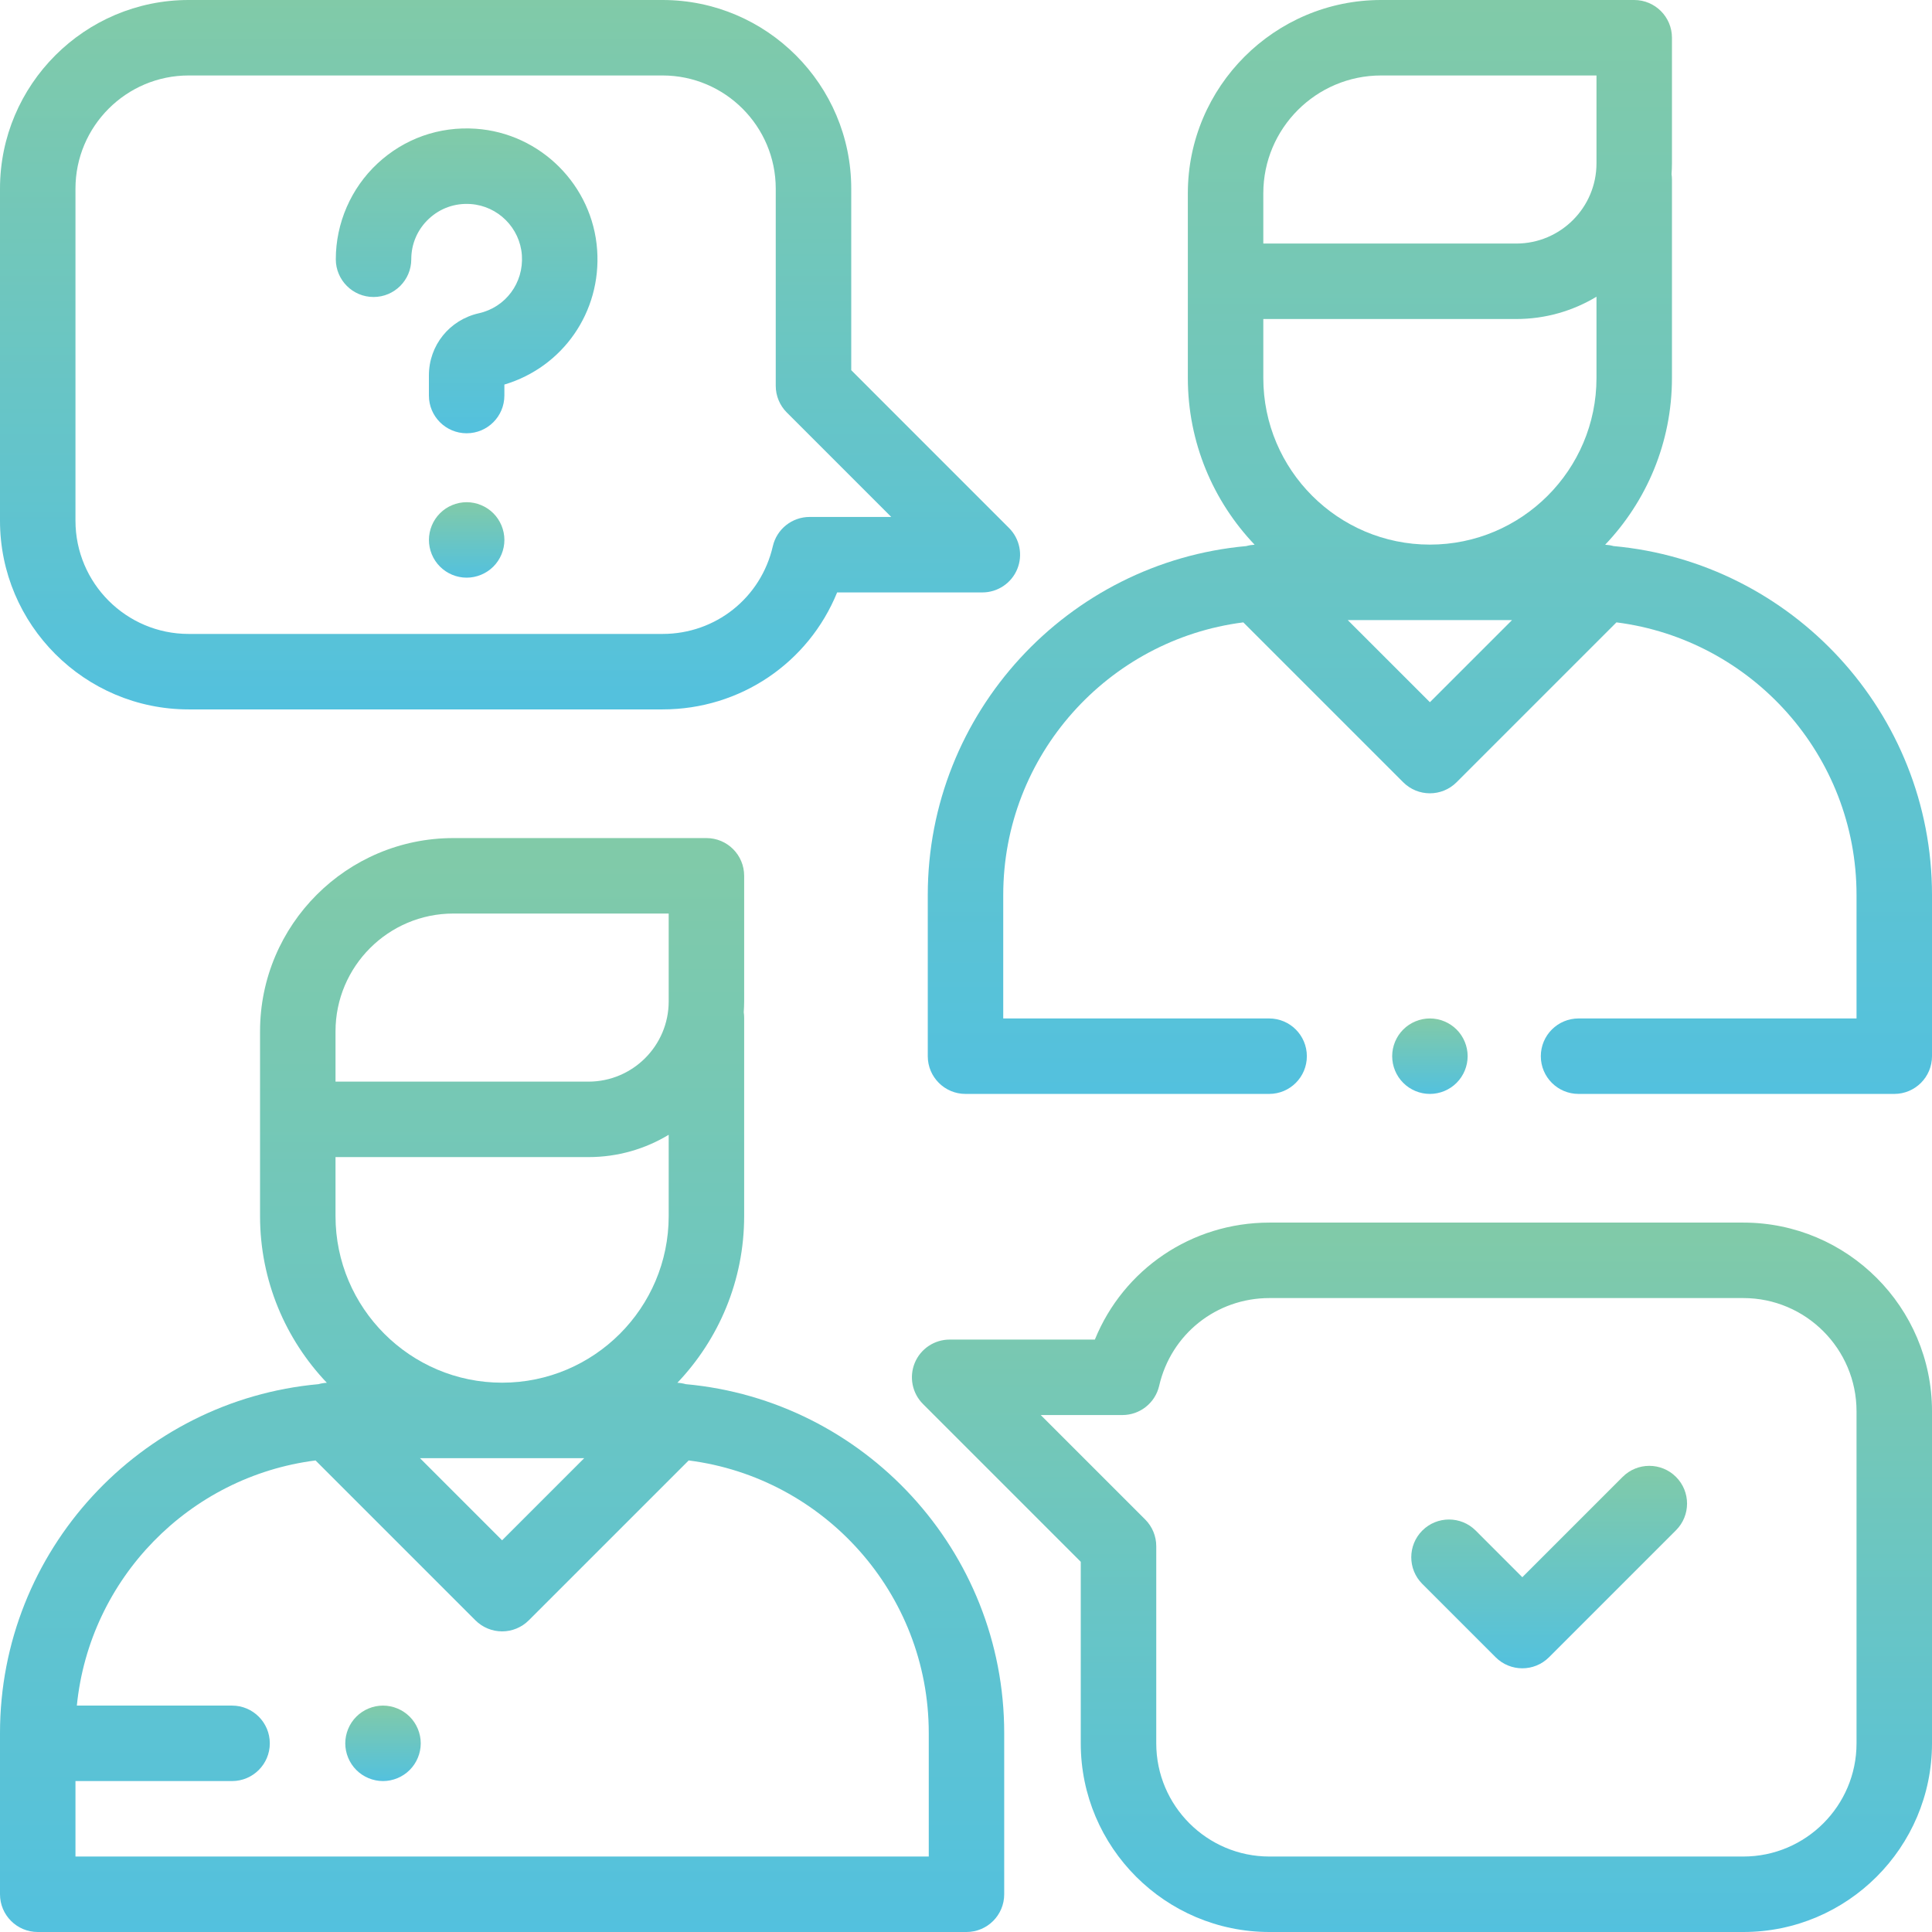 <svg width="80" height="80" viewBox="0 0 80 80" fill="none" xmlns="http://www.w3.org/2000/svg">
<g clip-path="url(#clip0)">
<path d="M28.394 57.315C28.281 57.282 28.165 57.264 28.049 57.258C29.76 55.459 30.814 53.029 30.814 50.356V42.136C30.814 42.06 30.807 41.987 30.797 41.915C30.807 41.766 30.814 41.617 30.814 41.466V36.265C30.814 35.402 30.115 34.703 29.252 34.703H18.772C14.358 34.703 10.768 38.293 10.768 42.706V50.356C10.768 53.029 11.822 55.459 13.534 57.258C13.418 57.264 13.302 57.282 13.189 57.315C5.805 57.983 0 64.207 0 71.762V78.438C0 79.3 0.7 80 1.562 80H40.02C40.883 80 41.582 79.3 41.582 78.438V71.762C41.582 64.207 35.778 57.983 28.394 57.315ZM13.893 44.688V42.706C13.893 40.016 16.082 37.828 18.772 37.828H27.689V41.466C27.689 43.298 26.199 44.788 24.367 44.788H13.893V44.688ZM13.893 47.913H24.367C25.582 47.913 26.719 47.575 27.689 46.989V50.356C27.689 54.159 24.595 57.254 20.791 57.254C16.988 57.254 13.893 54.159 13.893 50.356V47.913ZM24.192 60.379L20.791 63.78L17.39 60.379H24.192ZM38.458 76.875H3.125V73.75H9.609C10.472 73.75 11.172 73.05 11.172 72.188C11.172 71.325 10.472 70.625 9.609 70.625H3.182C3.707 65.357 7.839 61.138 13.066 60.474L19.686 67.094C19.979 67.387 20.377 67.552 20.791 67.552C21.206 67.552 21.603 67.387 21.896 67.094L28.517 60.474C34.114 61.185 38.458 65.974 38.458 71.762V76.875Z" fill="url(#paint0_linear)"/>
<path d="M66.812 22.612C66.699 22.58 66.583 22.562 66.466 22.556C68.178 20.757 69.232 18.327 69.232 15.653V7.433C69.232 7.358 69.225 7.284 69.215 7.212C69.225 7.064 69.232 6.914 69.232 6.763V1.562C69.232 0.7 68.532 0 67.669 0H57.189C52.776 0 49.186 3.59 49.186 8.004V15.653C49.186 18.326 50.239 20.757 51.951 22.555C51.835 22.562 51.719 22.58 51.606 22.612C44.222 23.281 38.417 29.505 38.417 37.059V43.735C38.417 44.598 39.117 45.297 39.98 45.297H52.552C53.415 45.297 54.114 44.598 54.114 43.735C54.114 42.872 53.415 42.172 52.552 42.172H41.542V37.059C41.542 31.272 45.885 26.483 51.483 25.771L58.104 32.392C58.409 32.697 58.809 32.849 59.209 32.849C59.608 32.849 60.008 32.697 60.313 32.392L66.934 25.771C72.532 26.483 76.875 31.272 76.875 37.059V42.172H65.365C64.501 42.172 63.802 42.872 63.802 43.735C63.802 44.598 64.501 45.297 65.365 45.297H78.438C79.3 45.297 80 44.598 80 43.735V37.059C80 29.505 74.195 23.281 66.812 22.612ZM59.209 29.077L55.808 25.677H62.61L59.209 29.077ZM66.107 15.653C66.107 19.457 63.013 22.551 59.209 22.551C55.405 22.551 52.311 19.457 52.311 15.653V13.21H62.785C63.999 13.21 65.136 12.872 66.107 12.286V15.653ZM66.107 6.763C66.107 8.595 64.617 10.085 62.785 10.085H52.311V9.985V8.004C52.311 5.314 54.499 3.125 57.189 3.125H66.107V6.763Z" fill="url(#paint1_linear)"/>
<path d="M60.314 42.63C60.023 42.339 59.62 42.172 59.209 42.172C58.797 42.172 58.395 42.339 58.105 42.63C57.813 42.92 57.647 43.323 57.647 43.734C57.647 44.147 57.813 44.548 58.105 44.839C58.395 45.131 58.797 45.297 59.209 45.297C59.62 45.297 60.023 45.131 60.314 44.839C60.605 44.548 60.772 44.147 60.772 43.734C60.772 43.323 60.605 42.92 60.314 42.63Z" fill="url(#paint2_linear)"/>
<path d="M41.782 21.864L35.248 15.329V7.812C35.248 3.505 31.743 0 27.435 0H7.812C3.505 0 0 3.505 0 7.812V21.562C0 25.87 3.505 29.375 7.812 29.375H27.435C30.665 29.375 33.482 27.436 34.664 24.531H40.677C41.309 24.531 41.879 24.151 42.121 23.567C42.362 22.983 42.229 22.311 41.782 21.864ZM33.524 21.406C32.796 21.406 32.164 21.909 32.001 22.618C31.509 24.757 29.632 26.25 27.435 26.25H7.812C5.228 26.25 3.125 24.147 3.125 21.562V7.812C3.125 5.228 5.228 3.125 7.812 3.125H27.435C30.02 3.125 32.122 5.228 32.122 7.812V15.977C32.122 16.391 32.287 16.788 32.58 17.081L36.905 21.406H33.524Z" fill="url(#paint3_linear)"/>
<path d="M72.188 50.625H52.565C49.335 50.625 46.518 52.564 45.336 55.469H39.323C38.691 55.469 38.121 55.849 37.879 56.433C37.638 57.017 37.771 57.689 38.218 58.136L44.752 64.671V72.188C44.752 76.495 48.257 80 52.565 80H72.188C76.495 80 80 76.495 80 72.188V58.438C80 54.13 76.495 50.625 72.188 50.625ZM76.875 72.188C76.875 74.772 74.772 76.875 72.188 76.875H52.565C49.98 76.875 47.878 74.772 47.878 72.188V64.023C47.878 63.609 47.713 63.212 47.42 62.919L43.095 58.594H46.476C47.204 58.594 47.836 58.091 47.999 57.382C48.491 55.243 50.368 53.75 52.565 53.75H72.188C74.772 53.75 76.875 55.853 76.875 58.438V72.188Z" fill="url(#paint4_linear)"/>
<path d="M69.399 61.155C68.789 60.545 67.8 60.545 67.19 61.155L63.036 65.309L61.105 63.377C60.495 62.767 59.505 62.767 58.895 63.377C58.285 63.987 58.285 64.977 58.895 65.587L61.931 68.623C62.236 68.928 62.636 69.081 63.036 69.081C63.436 69.081 63.836 68.928 64.141 68.623L69.399 63.365C70.01 62.755 70.01 61.765 69.399 61.155Z" fill="url(#paint5_linear)"/>
<path d="M24.727 10.354C24.542 7.675 22.383 5.515 19.703 5.331C18.184 5.226 16.736 5.739 15.627 6.774C14.533 7.795 13.905 9.239 13.905 10.735C13.905 11.598 14.605 12.298 15.468 12.298C16.331 12.298 17.03 11.598 17.03 10.735C17.03 10.093 17.289 9.498 17.759 9.059C18.228 8.621 18.843 8.403 19.489 8.449C20.62 8.527 21.532 9.438 21.61 10.569C21.688 11.713 20.939 12.724 19.827 12.972C18.61 13.245 17.76 14.303 17.76 15.545V16.379C17.76 17.242 18.46 17.941 19.323 17.941C20.186 17.941 20.885 17.242 20.885 16.379V15.924C23.306 15.202 24.904 12.919 24.727 10.354Z" fill="url(#paint6_linear)"/>
<path d="M20.428 21.253C20.137 20.962 19.734 20.795 19.323 20.795C18.911 20.795 18.509 20.962 18.219 21.253C17.927 21.544 17.761 21.947 17.761 22.358C17.761 22.769 17.927 23.172 18.219 23.462C18.509 23.753 18.911 23.92 19.323 23.92C19.734 23.92 20.137 23.753 20.428 23.462C20.719 23.172 20.886 22.769 20.886 22.358C20.886 21.947 20.719 21.544 20.428 21.253Z" fill="url(#paint7_linear)"/>
<path d="M16.964 71.083C16.673 70.792 16.27 70.625 15.859 70.625C15.448 70.625 15.045 70.792 14.755 71.083C14.464 71.373 14.297 71.777 14.297 72.188C14.297 72.598 14.464 73.002 14.755 73.292C15.045 73.583 15.448 73.75 15.859 73.75C16.27 73.75 16.673 73.583 16.964 73.292C17.255 73.002 17.422 72.598 17.422 72.188C17.422 71.777 17.255 71.373 16.964 71.083Z" fill="url(#paint8_linear)"/>
</g>
<defs>
<linearGradient id="paint0_linear" x1="20.791" y1="34.703" x2="20.791" y2="80" gradientUnits="userSpaceOnUse">
<stop stop-color="#81CAA8"/>
<stop offset="1" stop-color="#53C1DE"/>
</linearGradient>
<linearGradient id="paint1_linear" x1="59.209" y1="0" x2="59.209" y2="45.297" gradientUnits="userSpaceOnUse">
<stop stop-color="#81CAA8"/>
<stop offset="1" stop-color="#53C1DE"/>
</linearGradient>
<linearGradient id="paint2_linear" x1="59.209" y1="42.172" x2="59.209" y2="45.297" gradientUnits="userSpaceOnUse">
<stop stop-color="#81CAA8"/>
<stop offset="1" stop-color="#53C1DE"/>
</linearGradient>
<linearGradient id="paint3_linear" x1="21.12" y1="0" x2="21.12" y2="29.375" gradientUnits="userSpaceOnUse">
<stop stop-color="#81CAA8"/>
<stop offset="1" stop-color="#53C1DE"/>
</linearGradient>
<linearGradient id="paint4_linear" x1="58.88" y1="50.625" x2="58.88" y2="80" gradientUnits="userSpaceOnUse">
<stop stop-color="#81CAA8"/>
<stop offset="1" stop-color="#53C1DE"/>
</linearGradient>
<linearGradient id="paint5_linear" x1="64.147" y1="60.697" x2="64.147" y2="69.081" gradientUnits="userSpaceOnUse">
<stop stop-color="#81CAA8"/>
<stop offset="1" stop-color="#53C1DE"/>
</linearGradient>
<linearGradient id="paint6_linear" x1="19.323" y1="5.317" x2="19.323" y2="17.941" gradientUnits="userSpaceOnUse">
<stop stop-color="#81CAA8"/>
<stop offset="1" stop-color="#53C1DE"/>
</linearGradient>
<linearGradient id="paint7_linear" x1="19.323" y1="20.795" x2="19.323" y2="23.92" gradientUnits="userSpaceOnUse">
<stop stop-color="#81CAA8"/>
<stop offset="1" stop-color="#53C1DE"/>
</linearGradient>
<linearGradient id="paint8_linear" x1="15.859" y1="70.625" x2="15.859" y2="73.75" gradientUnits="userSpaceOnUse">
<stop stop-color="#81CAA8"/>
<stop offset="1" stop-color="#53C1DE"/>
</linearGradient>
<clipPath id="clip0">
<rect width="80" height="80" fill="white"/>
</clipPath>
</defs>
</svg>
